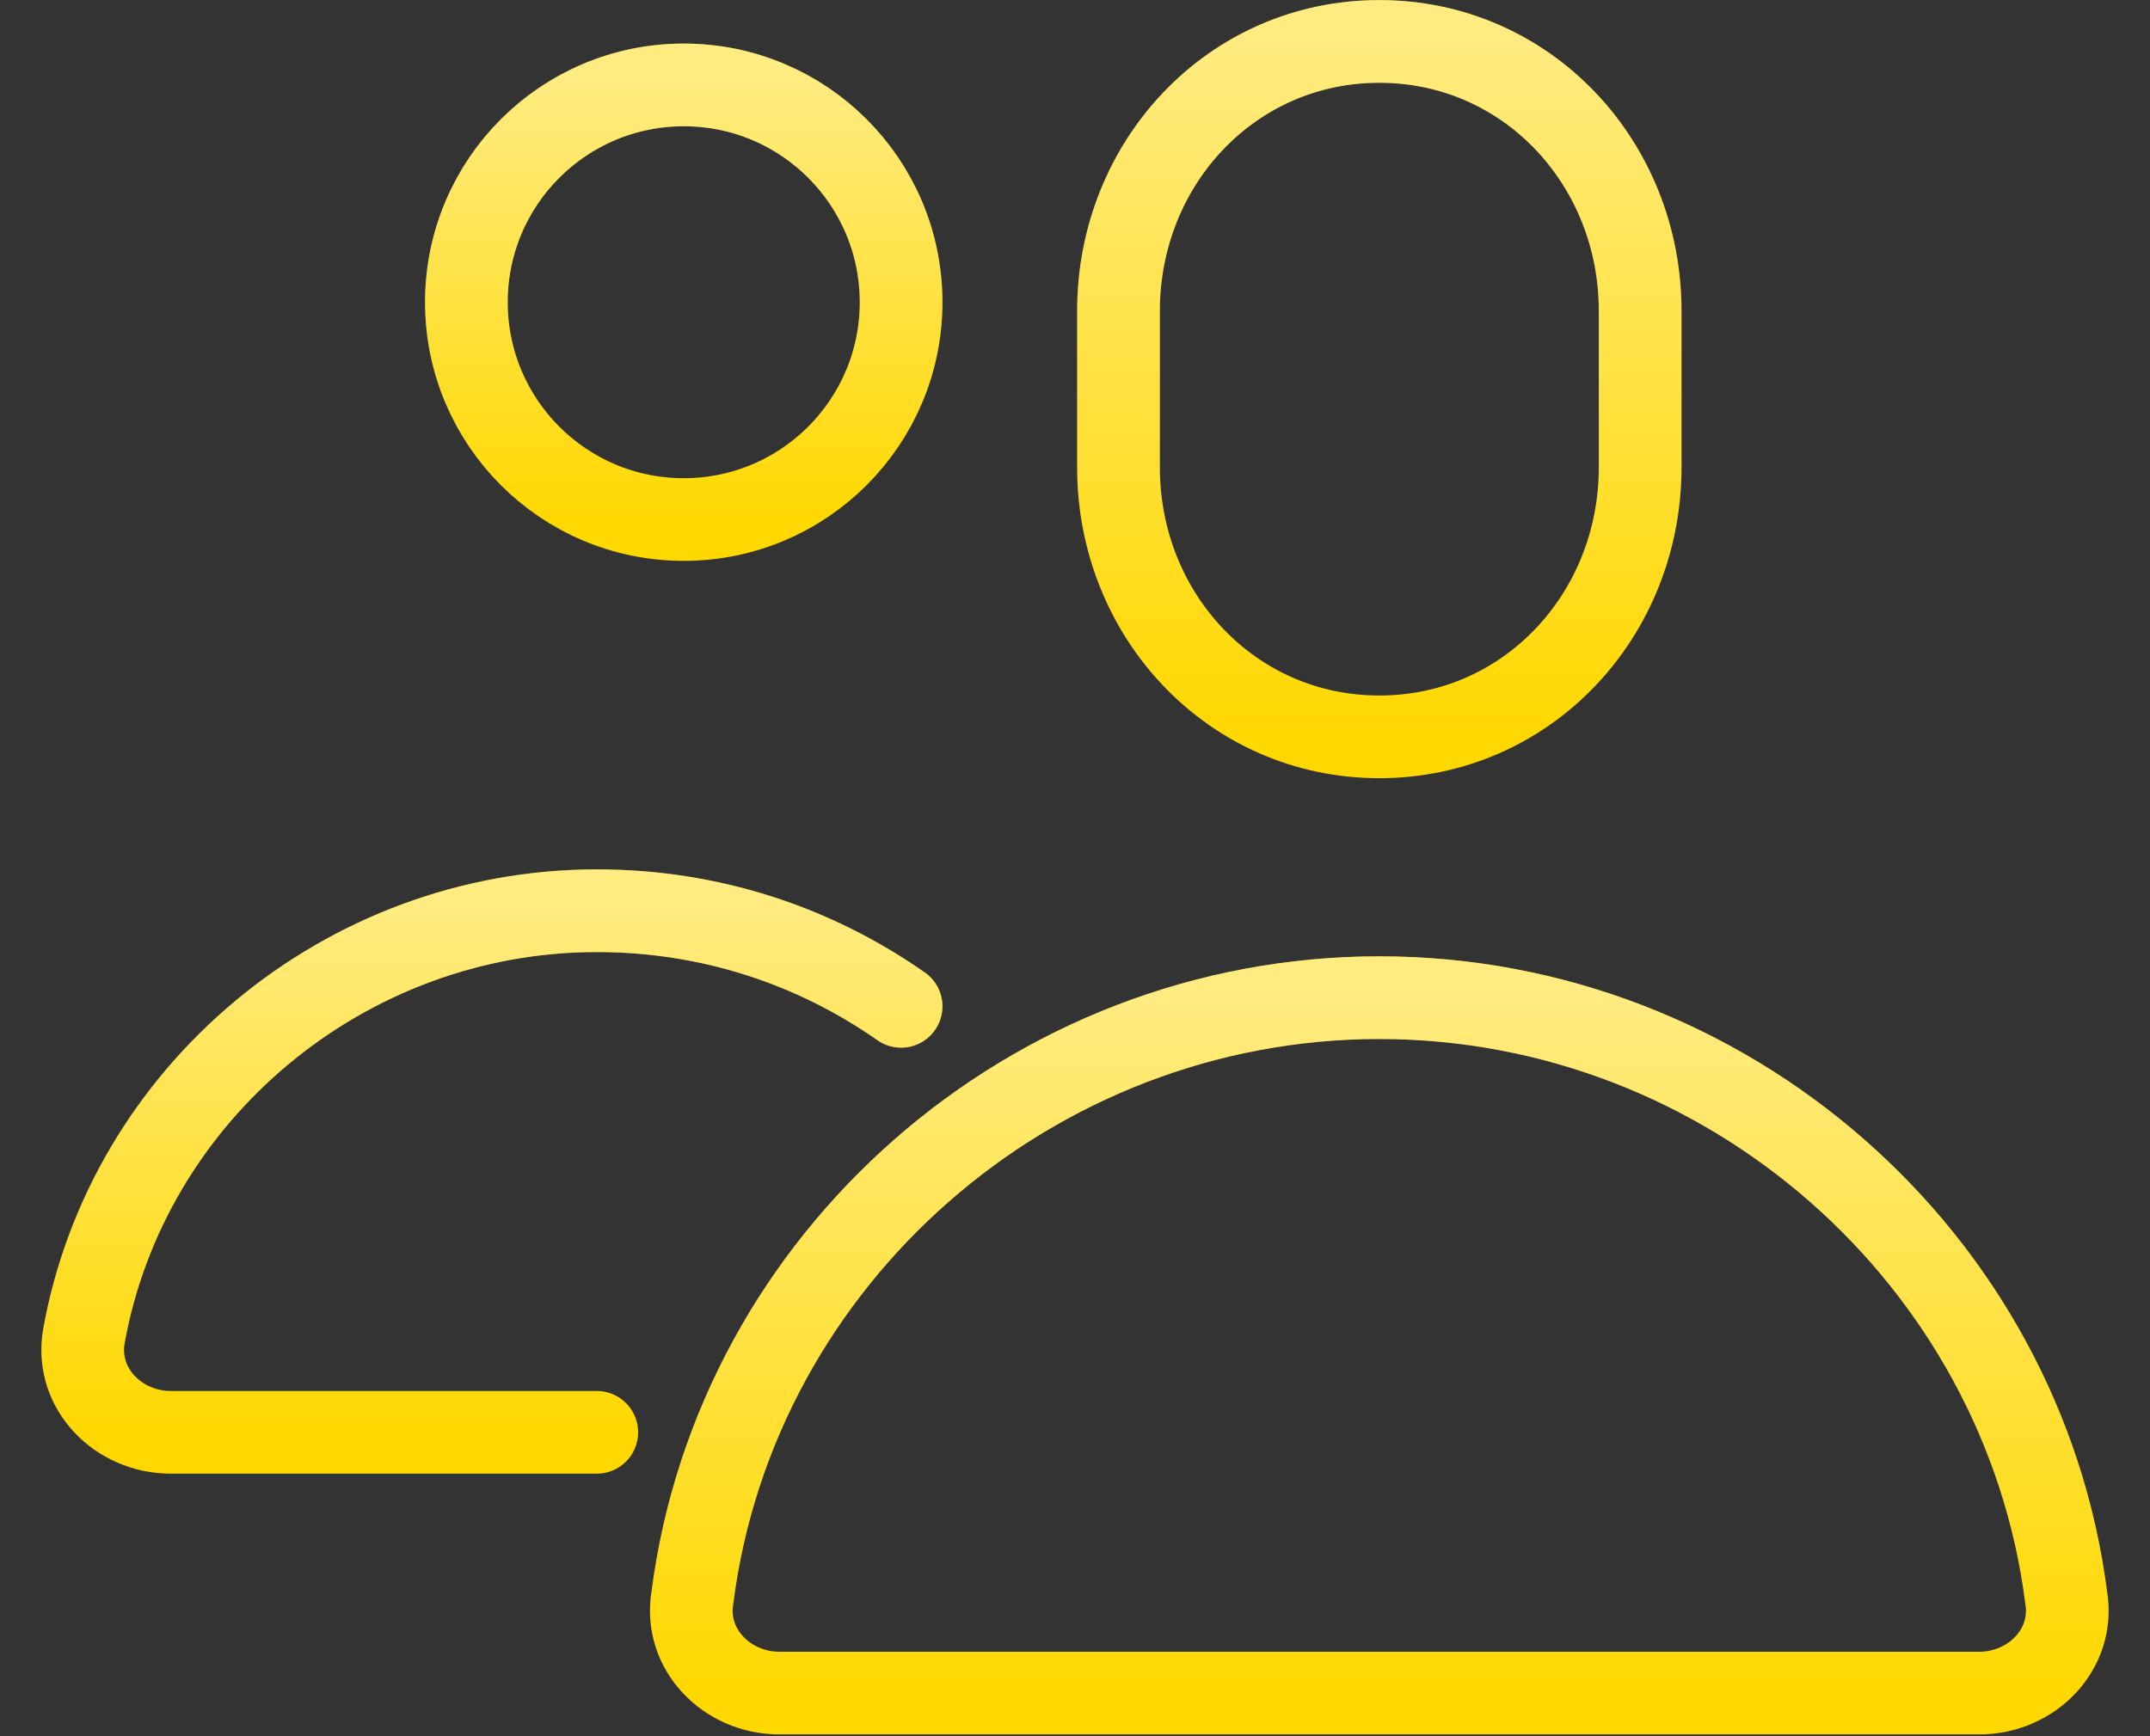 <svg width="52" height="42" viewBox="0 0 52 42" fill="none" xmlns="http://www.w3.org/2000/svg">
<rect x="0" y="0" width="52" height="42" fill="#333333" stroke="none"/>
<path d="M39.669 11.306C39.669 14.881 36.935 17.825 33.36 17.825C29.785 17.825 27.052 14.881 27.052 11.306V7.521C27.052 3.946 29.785 1.002 33.36 1.002C36.935 1.002 39.669 3.946 39.669 7.521V11.306Z" stroke="#FFD800" stroke-width="2" stroke-miterlimit="10" stroke-linecap="round" stroke-linejoin="round"/>
<path d="M39.669 11.306C39.669 14.881 36.935 17.825 33.36 17.825C29.785 17.825 27.052 14.881 27.052 11.306V7.521C27.052 3.946 29.785 1.002 33.36 1.002C36.935 1.002 39.669 3.946 39.669 7.521V11.306Z" stroke="url(#paint0_linear)" stroke-width="2" stroke-miterlimit="10" stroke-linecap="round" stroke-linejoin="round"/>
<path d="M16.537 12.568C19.441 12.568 21.794 10.214 21.794 7.311C21.794 4.407 19.441 2.054 16.537 2.054C13.633 2.054 11.28 4.407 11.28 7.311C11.28 10.214 13.633 12.568 16.537 12.568Z" stroke="#FFD800" stroke-width="2" stroke-miterlimit="10" stroke-linecap="round" stroke-linejoin="round"/>
<path d="M16.537 12.568C19.441 12.568 21.794 10.214 21.794 7.311C21.794 4.407 19.441 2.054 16.537 2.054C13.633 2.054 11.28 4.407 11.28 7.311C11.28 10.214 13.633 12.568 16.537 12.568Z" stroke="url(#paint1_linear)" stroke-width="2" stroke-miterlimit="10" stroke-linecap="round" stroke-linejoin="round"/>
<path d="M21.794 24.344C19.691 22.872 17.168 22.031 14.434 22.031C8.336 22.031 3.078 26.447 2.027 32.336C1.817 33.597 2.868 34.649 4.13 34.649H14.434" stroke="#FFD800" stroke-width="2" stroke-miterlimit="10" stroke-linecap="round" stroke-linejoin="round"/>
<path d="M21.794 24.344C19.691 22.872 17.168 22.031 14.434 22.031C8.336 22.031 3.078 26.447 2.027 32.336C1.817 33.597 2.868 34.649 4.13 34.649H14.434" stroke="url(#paint2_linear)" stroke-width="2" stroke-miterlimit="10" stroke-linecap="round" stroke-linejoin="round"/>
<path d="M33.36 24.134C24.949 24.134 17.799 30.442 16.747 38.644C16.537 39.906 17.588 40.957 18.85 40.957H47.87C49.132 40.957 50.183 39.906 49.973 38.644C48.922 30.442 41.772 24.134 33.36 24.134Z" stroke="#FFD800" stroke-width="2" stroke-miterlimit="10" stroke-linecap="round" stroke-linejoin="round"/>
<path d="M33.36 24.134C24.949 24.134 17.799 30.442 16.747 38.644C16.537 39.906 17.588 40.957 18.85 40.957H47.87C49.132 40.957 50.183 39.906 49.973 38.644C48.922 30.442 41.772 24.134 33.36 24.134Z" stroke="url(#paint3_linear)" stroke-width="2" stroke-miterlimit="10" stroke-linecap="round" stroke-linejoin="round"/>
<defs>
<linearGradient id="paint0_linear" x1="33.36" y1="1.002" x2="33.36" y2="17.825" gradientUnits="userSpaceOnUse">
<stop stop-color="white" stop-opacity="0.5"/>
<stop offset="1" stop-color="white" stop-opacity="0"/>
</linearGradient>
<linearGradient id="paint1_linear" x1="16.537" y1="2.054" x2="16.537" y2="12.568" gradientUnits="userSpaceOnUse">
<stop stop-color="white" stop-opacity="0.5"/>
<stop offset="1" stop-color="white" stop-opacity="0"/>
</linearGradient>
<linearGradient id="paint2_linear" x1="11.897" y1="22.031" x2="11.897" y2="34.649" gradientUnits="userSpaceOnUse">
<stop stop-color="white" stop-opacity="0.5"/>
<stop offset="1" stop-color="white" stop-opacity="0"/>
</linearGradient>
<linearGradient id="paint3_linear" x1="33.36" y1="24.134" x2="33.36" y2="40.957" gradientUnits="userSpaceOnUse">
<stop stop-color="white" stop-opacity="0.5"/>
<stop offset="1" stop-color="white" stop-opacity="0"/>
</linearGradient>
</defs>
</svg>
